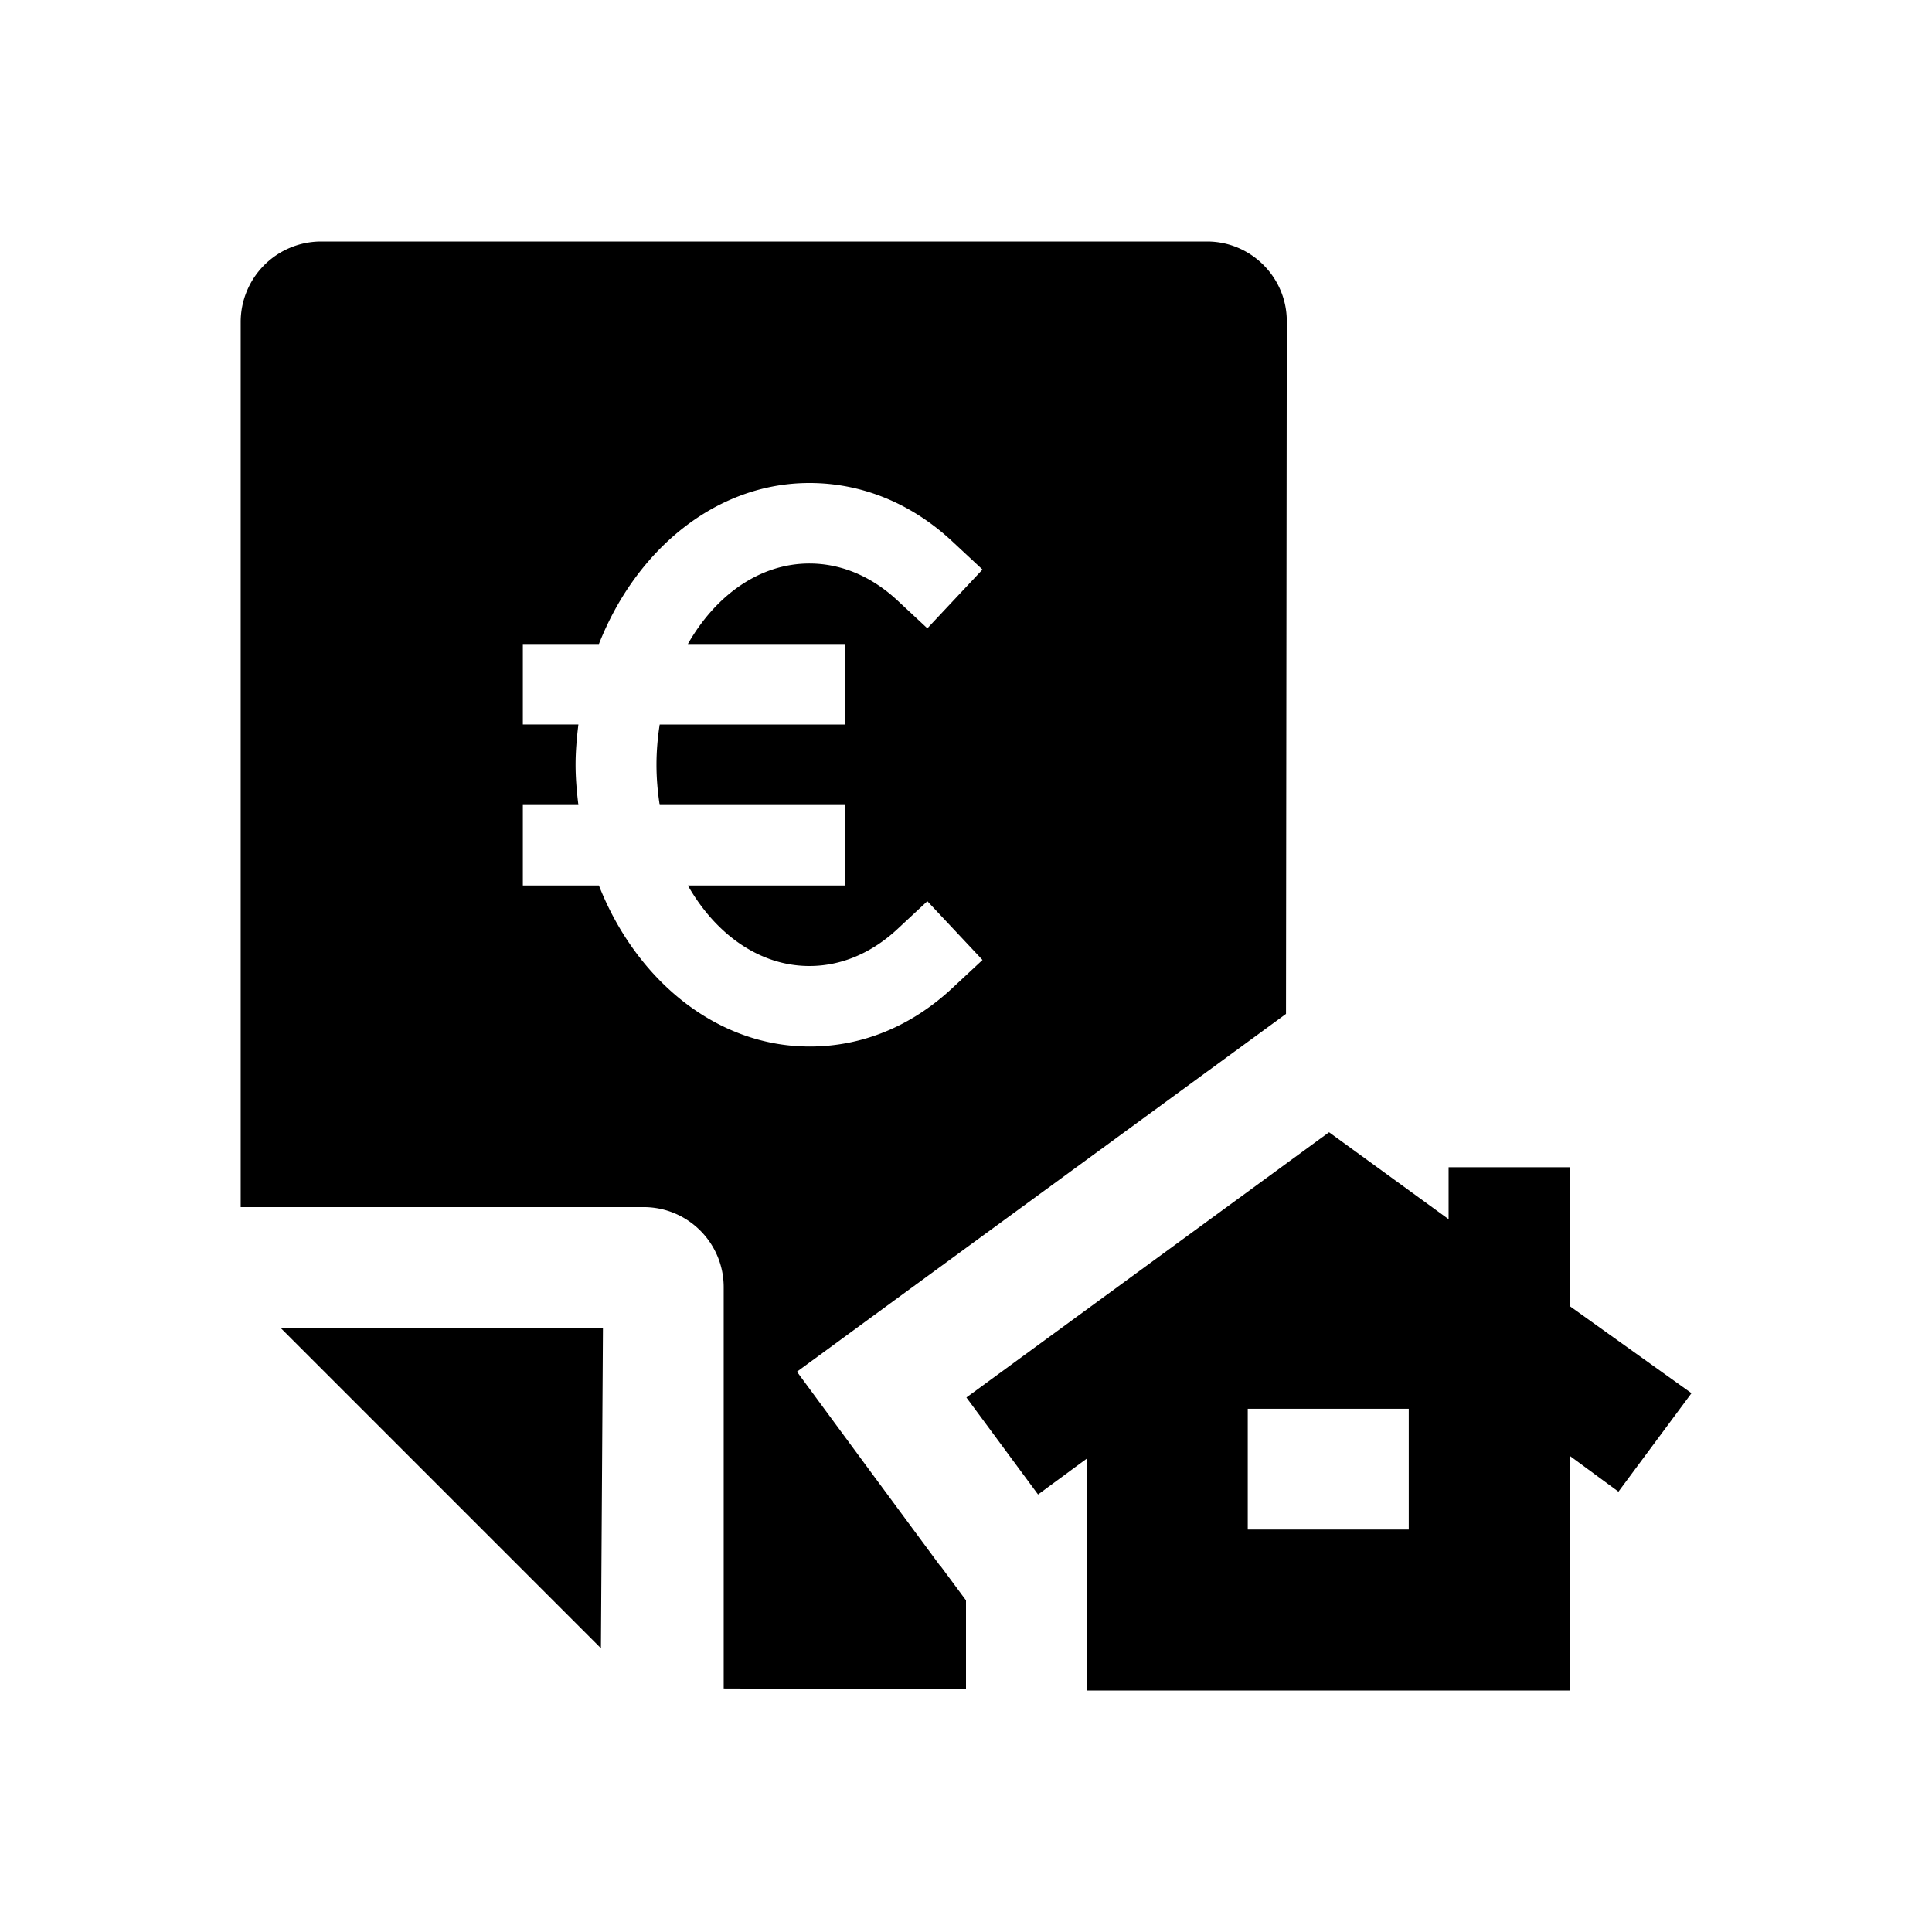 <svg xmlns="http://www.w3.org/2000/svg" viewBox="0 0 48 48"><title>Erfpacht</title><path d="M6.99 33h7.99l-.05 7.95L6.98 33Zm35.03 1.62-1.81 2.44-1.21-.89V42H27v-5.76l-1.21.89-1.78-2.41 9.01-6.59 2.97 2.16V29H39v3.45l3.02 2.16ZM35 35h-4v3h4v-3Zm-11.63 3.91.63.85v2.21l-6.02-.02v-9.97c0-1.1-.89-1.99-1.99-1.99H5.98V8a2 2 0 0 1 2-2h22.01c1.09 0 1.98.89 1.98 1.98l-.02 17.21-.71.52-9.01 6.59-2.43 1.78 1.79 2.43 1.78 2.41ZM20.12 26c1.31 0 2.54-.51 3.56-1.47l.73-.68-1.37-1.46-.73.68c-.65.61-1.41.93-2.2.93-1.24 0-2.33-.79-3.02-2h3.9v-2h-4.6c-.05-.32-.08-.66-.08-1s.03-.68.08-1h4.6v-2h-3.9c.69-1.21 1.78-2 3.02-2 .79 0 1.55.32 2.2.93l.73.68 1.37-1.46-.73-.68c-1.02-.96-2.26-1.47-3.57-1.47-2.31 0-4.3 1.64-5.23 4h-1.89v2h1.38c-.04.33-.07.66-.07 1s.03.67.07 1h-1.38v2h1.89c.93 2.36 2.93 4 5.23 4Z"/></svg>
